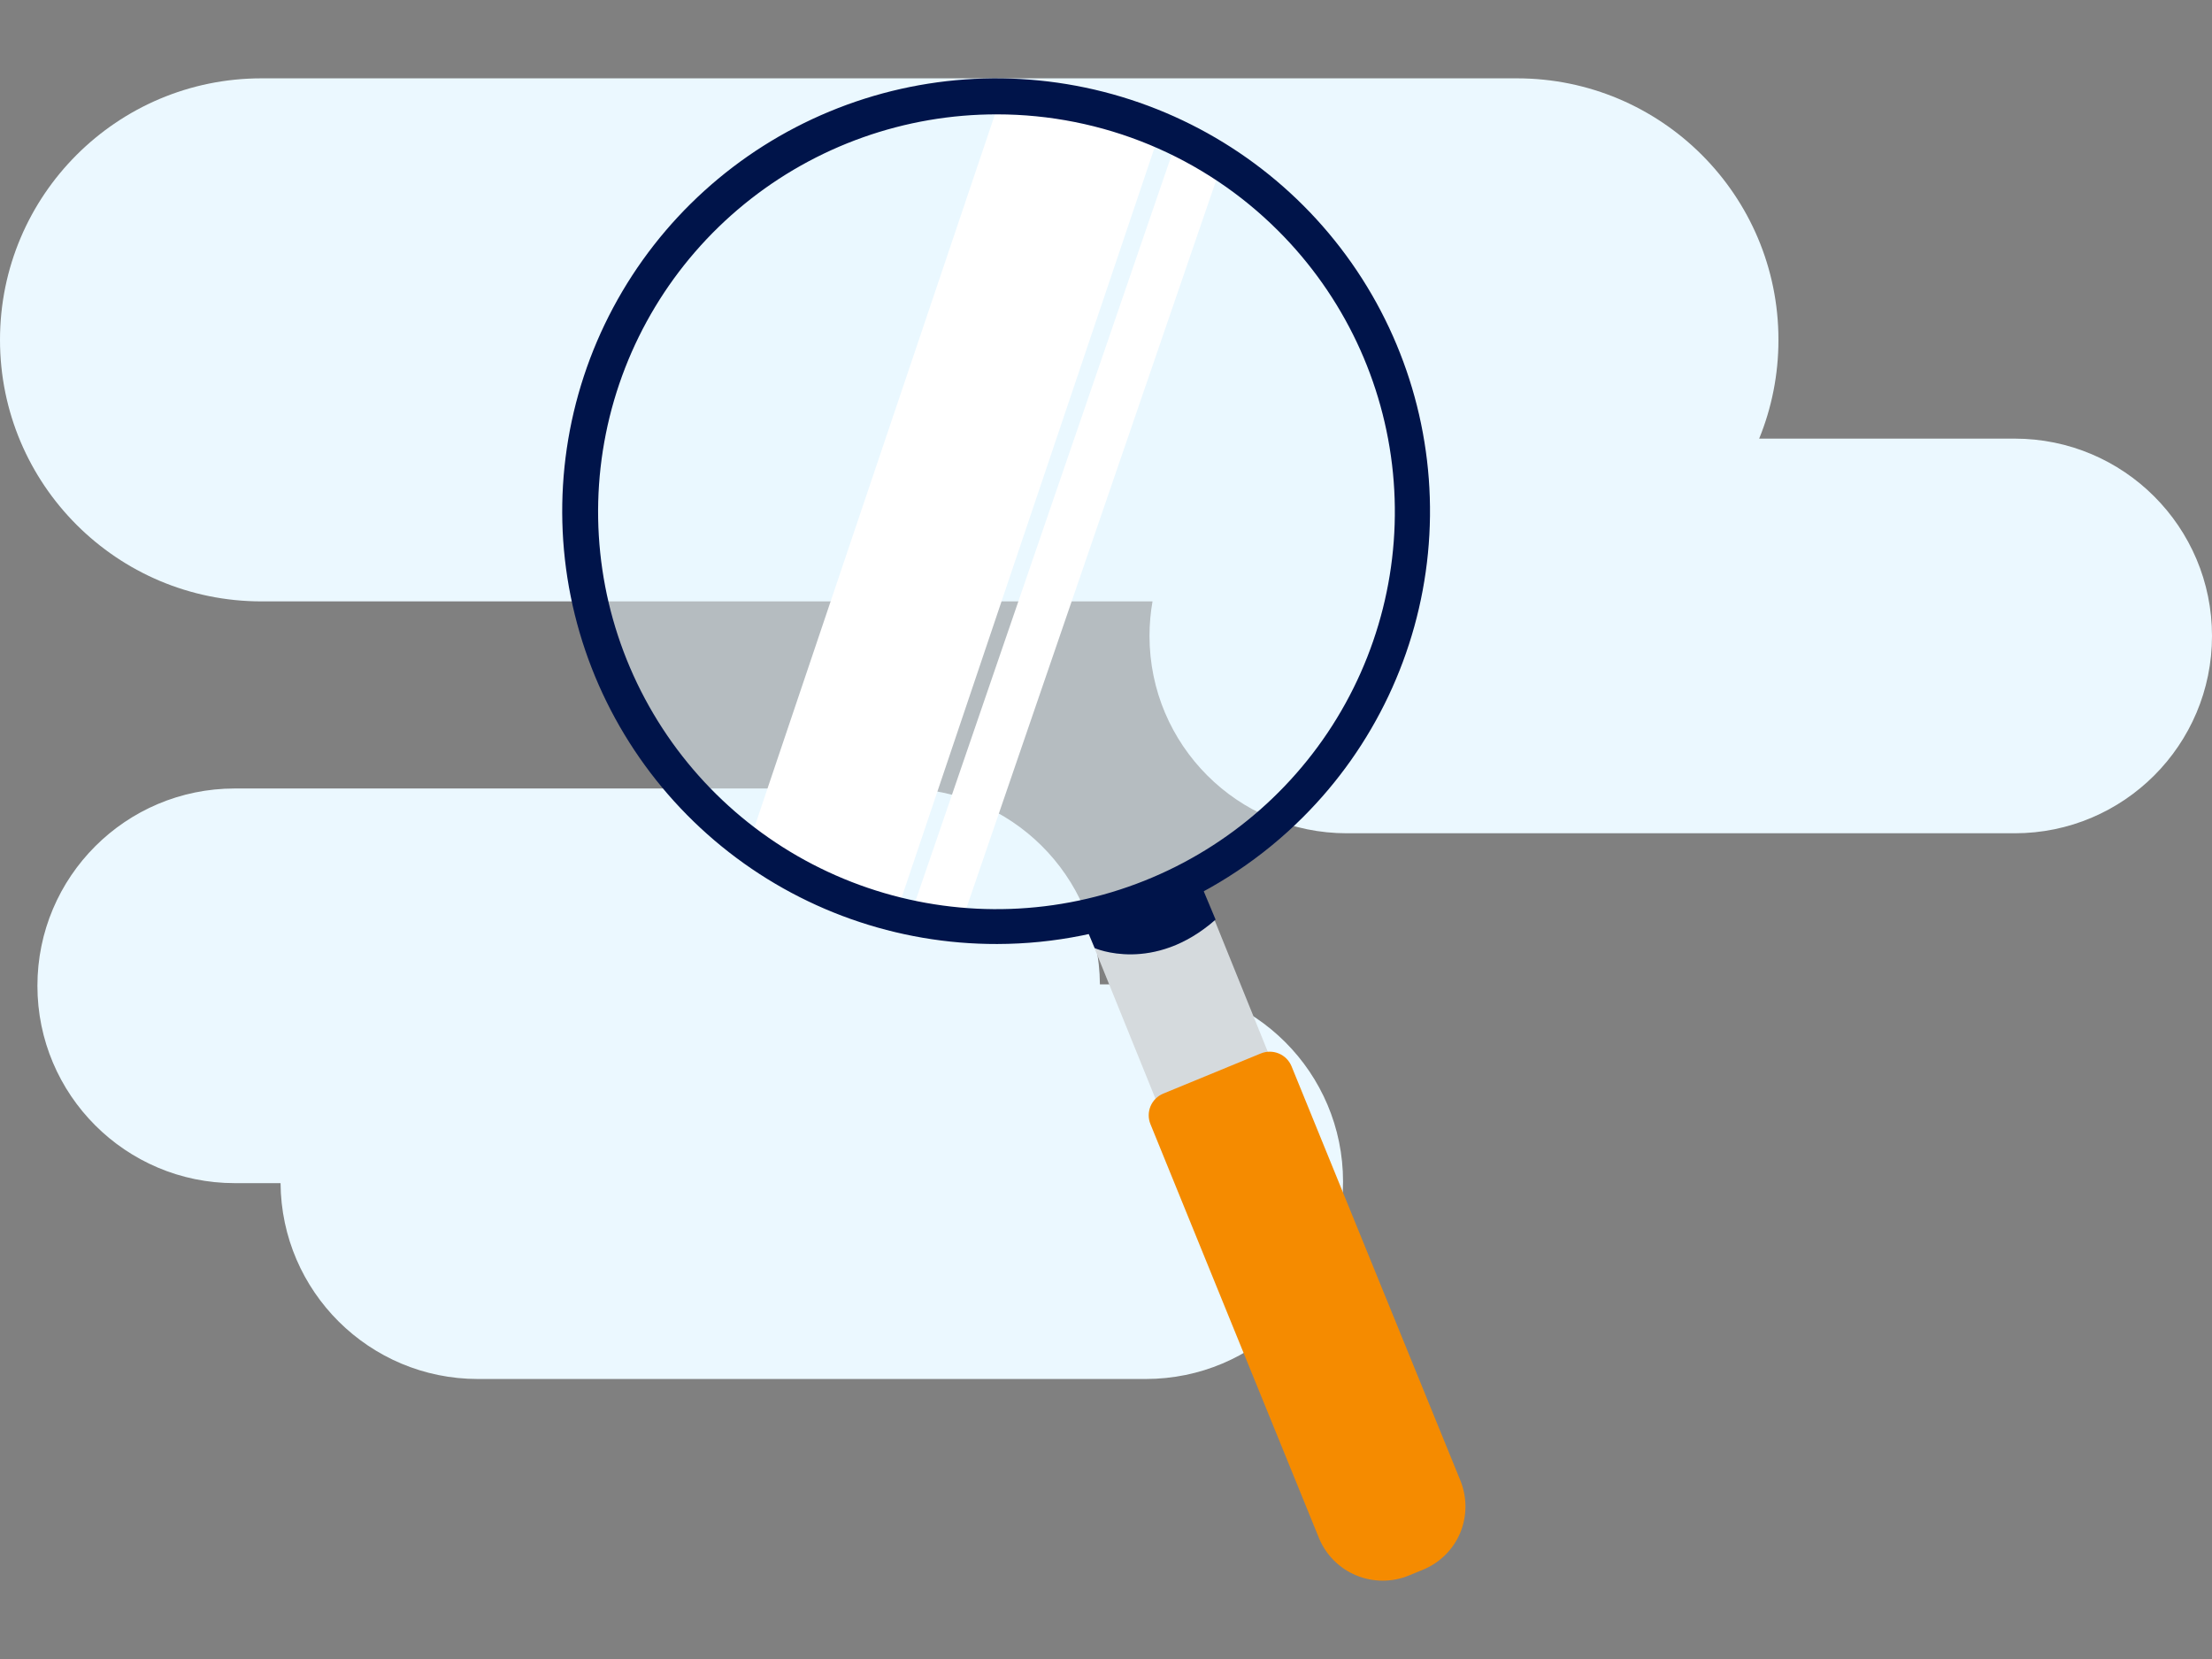 <svg width="320" height="240" viewBox="0 0 320 240" fill="none" xmlns="http://www.w3.org/2000/svg">
<rect x="0" y="0" width="320" height="240" fill="#808080" stroke="none"/>
<path fill-rule="evenodd" clip-rule="evenodd" d="M257.28 49.16C257.28 28.269 240.344 11.333 219.453 11.333H37.827C16.936 11.333 0 28.269 0 49.16V49.173C0 70.064 16.936 87 37.827 87H166.73C166.443 88.623 166.293 90.294 166.293 92C166.293 107.766 179.074 120.546 194.84 120.546H291.453C307.219 120.546 320 107.766 320 92C320 76.234 307.219 63.453 291.453 63.453H254.492C256.289 59.047 257.28 54.226 257.28 49.173V49.16ZM5.413 142.613C5.413 126.847 18.194 114.067 33.96 114.067H130.573C146.268 114.067 159.005 126.732 159.119 142.4H165.747C181.512 142.4 194.293 155.181 194.293 170.947C194.293 186.713 181.512 199.493 165.747 199.493H69.133C53.438 199.493 40.702 186.828 40.587 171.16H33.96C18.194 171.16 5.413 158.379 5.413 142.613Z" fill="#EBF8FF"/>
<g clip-path="url(#clip0_28880_88512)">
<path opacity="0.5" d="M143.849 134.46C176.842 134.46 203.59 107.303 203.59 73.746C203.59 40.189 176.842 13.014 143.849 13.014C110.856 13.014 84.108 40.172 84.108 73.746C84.108 107.32 110.856 134.46 143.849 134.46Z" fill="#EBF8FF"/>
<path d="M167.449 20.092L145.125 13.014L107.691 123.971L130.032 131.049L167.449 20.092Z" fill="white"/>
<path d="M138.744 134.46L176.892 23.3L169.95 21.093L131.784 132.254L138.744 134.46Z" fill="white"/>
<path d="M173.592 127.875L157.24 134.461L167.687 160.26L184.022 153.675L173.592 127.875Z" fill="#D5DADD"/>
<path d="M168.283 158.206C167.452 158.549 166.791 159.205 166.443 160.031C166.096 160.858 166.09 161.789 166.428 162.619L190.828 222.553C191.844 224.98 193.782 226.907 196.218 227.912C198.654 228.917 201.39 228.919 203.828 227.917L205.768 227.119C206.994 226.631 208.11 225.904 209.051 224.98C209.992 224.056 210.738 222.954 211.247 221.739C212.251 219.303 212.251 216.57 211.247 214.134L186.847 154.268C186.678 153.852 186.429 153.474 186.114 153.155C185.798 152.835 185.422 152.581 185.008 152.408C184.593 152.234 184.148 152.144 183.699 152.143C183.249 152.142 182.804 152.23 182.388 152.401L168.283 158.206Z" fill="#F58B00"/>
<path d="M156.661 133.102L158.362 137.159C158.362 137.159 166.87 140.944 175.854 133.034L173.132 126.533L165.628 130.166L156.661 133.102Z" fill="#00144A"/>
<path d="M144.257 136.565C129.729 136.6 115.638 131.608 104.388 122.438C93.137 113.269 85.424 100.49 82.562 86.281C79.701 72.073 81.87 57.314 88.697 44.521C95.525 31.729 106.59 21.696 120.005 16.132C133.42 10.568 148.354 9.819 162.261 14.011C176.168 18.203 188.187 27.078 196.268 39.122C204.348 51.166 207.991 65.633 206.574 80.057C205.157 94.48 198.768 107.967 188.497 118.216C176.77 129.938 160.858 136.537 144.257 136.565ZM144.257 16.544C130.92 16.521 117.988 21.113 107.666 29.536C97.343 37.96 90.268 49.694 87.648 62.738C85.028 75.783 87.023 89.33 93.296 101.071C99.568 112.812 109.728 122.019 122.044 127.124C134.36 132.228 148.069 132.914 160.835 129.063C173.601 125.213 184.633 117.065 192.051 106.009C199.468 94.953 202.812 81.672 201.513 68.432C200.213 55.191 194.35 42.81 184.924 33.399C179.59 28.06 173.252 23.822 166.274 20.93C159.295 18.038 151.814 16.547 144.257 16.544Z" fill="#00144A"/>
</g>
<defs>
<clipPath id="clip0_28880_88512">
<rect width="130.667" height="217.333" fill="white" transform="translate(81.333 11.333)"/>
</clipPath>
</defs>
</svg>
